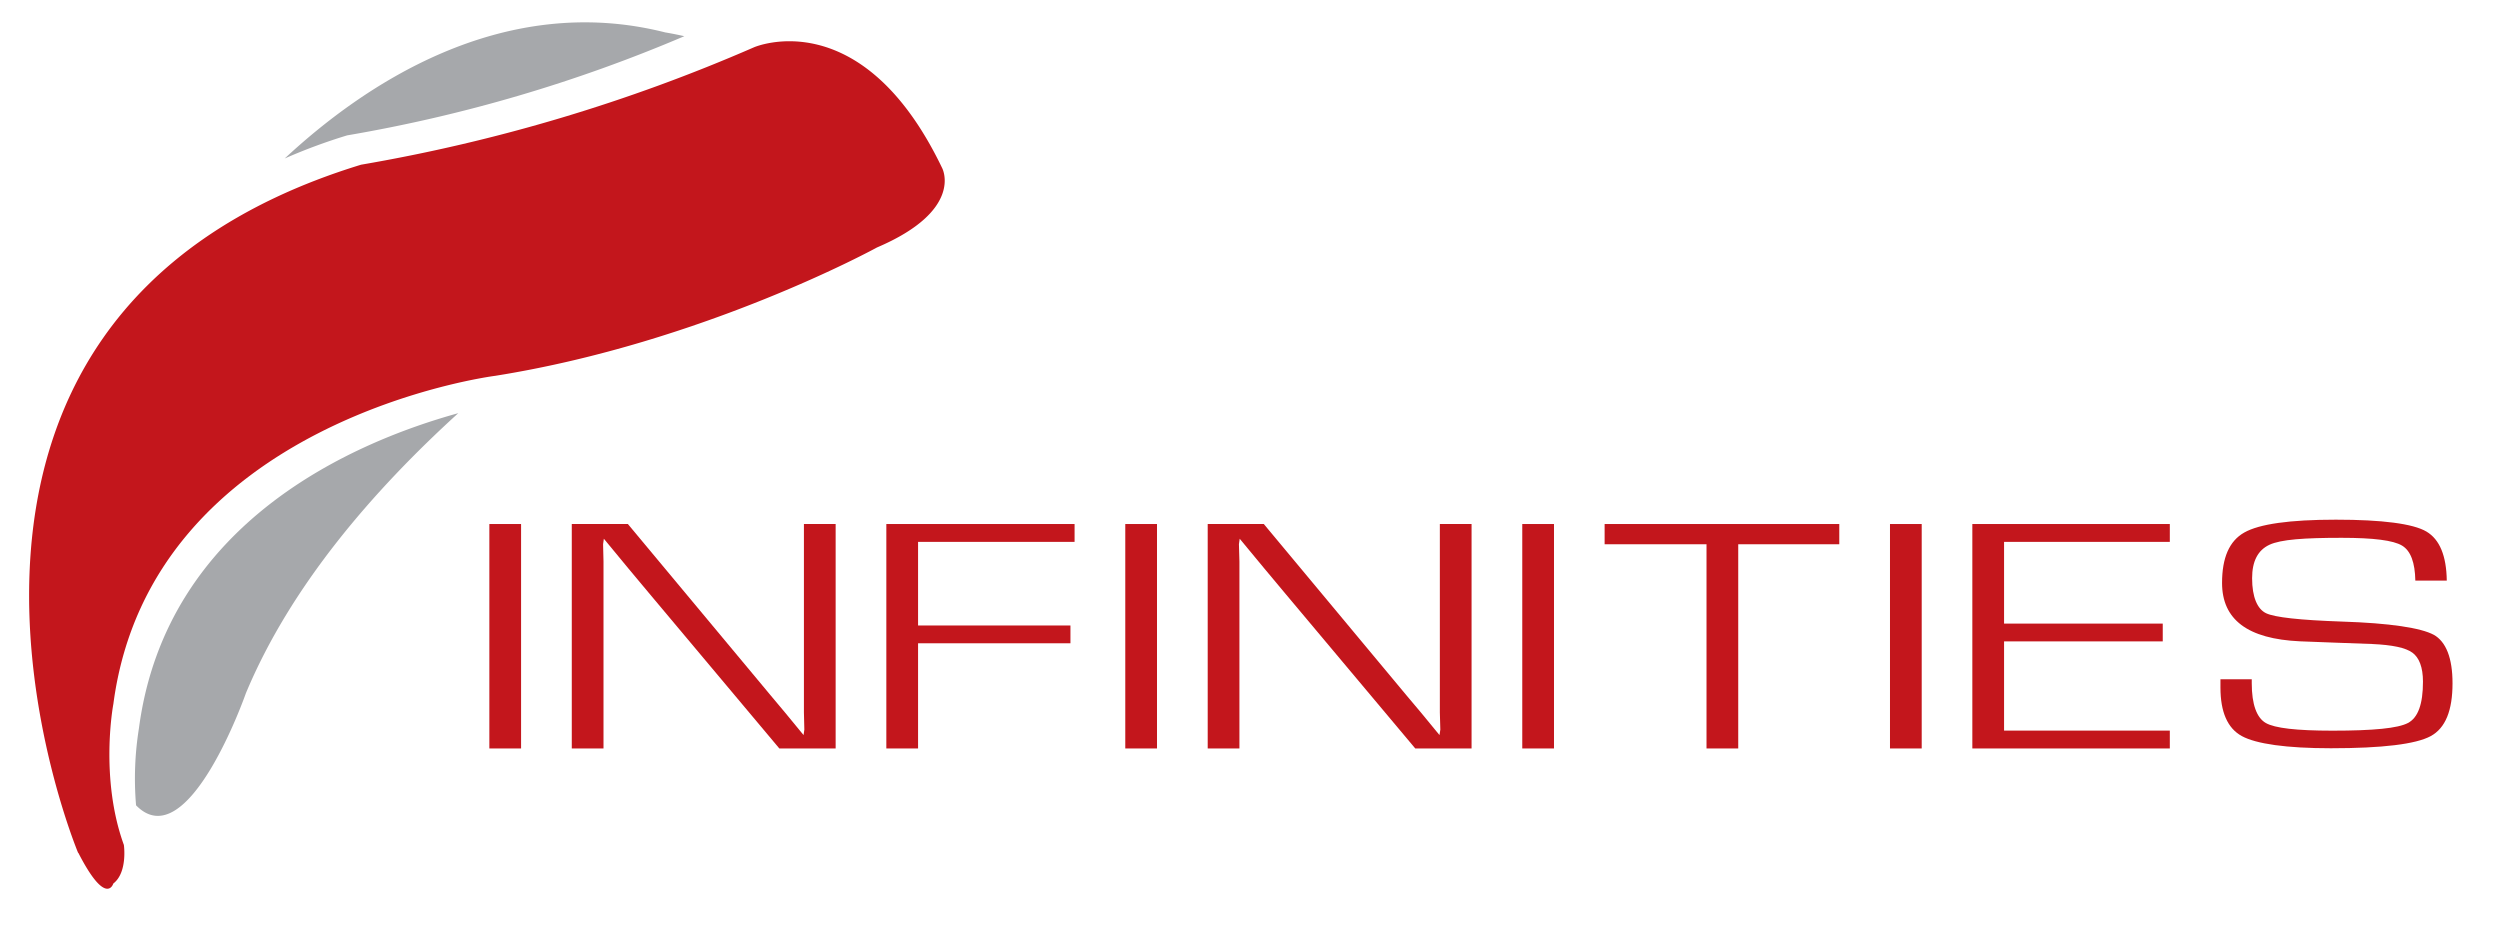 <svg id="Layer_1" data-name="Layer 1" xmlns="http://www.w3.org/2000/svg" viewBox="0 0 357 134"><defs><style>.cls-1{fill:#c3161c;}.cls-2{fill:#a6a8ab;}</style></defs><title>Logo</title><path class="cls-1" d="M11.16,121.8s-31.88-76.12,40.4-98.28A243.31,243.31,0,0,0,107.68,6.75S123.05.06,134.54,24c0,0,3.2,6-9.31,11.34,0,0-24.73,13.59-54.53,18.33,0,0-49.14,6.23-54.51,46.85,0,0-2,10.48,1.5,20.14,0,0,.56,3.92-1.51,5.51,0,0-1,3.41-5-4.4"/><path class="cls-2" d="M97.72,5.17C96.14,4.81,95,4.63,95,4.63c-23.45-5.93-43.31,7.73-54.34,18a80.35,80.35,0,0,1,8.92-3.3A214.7,214.7,0,0,0,97.72,5.17"/><path class="cls-2" d="M19.84,104a45.4,45.4,0,0,0-.41,11c7.42,7.6,15.68-16,15.68-16C41.52,83.62,53.35,70,65.44,59,51,63,23.76,74.3,19.84,104"/><rect class="cls-1" x="69.88" y="74.83" width="4.53" height="32.05"/><polygon class="cls-1" points="110.04 99.29 89.66 74.83 81.65 74.83 81.65 106.88 86.18 106.88 86.18 80.17 86.12 77.71 86.23 76.93 89.73 81.17 92.78 84.82 111.29 106.88 119.33 106.88 119.33 74.83 114.8 74.83 114.8 101.73 114.86 104.19 114.75 104.97 112.16 101.82 110.04 99.29"/><polygon class="cls-1" points="152.86 89.32 131.1 89.32 131.1 77.38 153.45 77.38 153.45 74.83 126.57 74.83 126.57 106.88 131.1 106.88 131.1 91.86 152.86 91.86 152.86 89.32"/><rect class="cls-1" x="160.69" y="74.83" width="4.53" height="32.05"/><polygon class="cls-1" points="200.84 99.29 180.47 74.83 172.46 74.83 172.46 106.88 176.99 106.88 176.99 80.17 176.92 77.71 177.03 76.93 180.54 81.17 183.59 84.82 202.1 106.88 210.14 106.88 210.14 74.83 205.61 74.83 205.61 101.73 205.68 104.19 205.56 104.97 202.97 101.82 200.84 99.29"/><rect class="cls-1" x="217.38" y="74.83" width="4.53" height="32.05"/><polygon class="cls-1" points="243.69 106.88 248.22 106.88 248.22 77.72 262.65 77.72 262.65 74.83 229.14 74.83 229.14 77.72 243.69 77.72 243.69 106.88"/><rect class="cls-1" x="269.89" y="74.83" width="4.53" height="32.05"/><polygon class="cls-1" points="286.18 91.59 308.84 91.59 308.84 89.05 286.18 89.05 286.18 77.38 309.85 77.38 309.85 74.83 281.65 74.83 281.65 106.88 309.85 106.88 309.85 104.33 286.18 104.33 286.18 91.59"/><path class="cls-1" d="M347.56,90.66c-1.84-1-6.26-1.68-13.15-1.9-6-.21-9.57-.6-10.81-1.19s-2-2.28-2-5c0-2.44.83-4,2.46-4.77s5-1,10.33-1c4.55,0,7.37.36,8.62,1.11s1.85,2.44,1.9,5h4.49c-.05-3.52-1-5.87-2.9-7s-6.33-1.7-12.94-1.7-10.92.62-13.07,1.83-3.18,3.61-3.18,7.2c0,5.23,3.64,8,11.13,8.34l5,.19,5.23.19c3,.13,4.86.54,5.82,1.24S346,95.27,346,97.34c0,3.2-.7,5.14-2.14,5.9s-4.91,1.1-10.79,1.1c-5.13,0-8.24-.36-9.52-1.1s-2-2.62-2-5.67V97h-4.47c0,.36,0,1.18,0,1.18,0,3.48,1,5.81,3.05,6.93s6.35,1.74,12.72,1.74c7.34,0,12.13-.58,14.25-1.73s3.12-3.67,3.12-7.55c0-3.59-.91-5.93-2.7-6.94"/></svg>